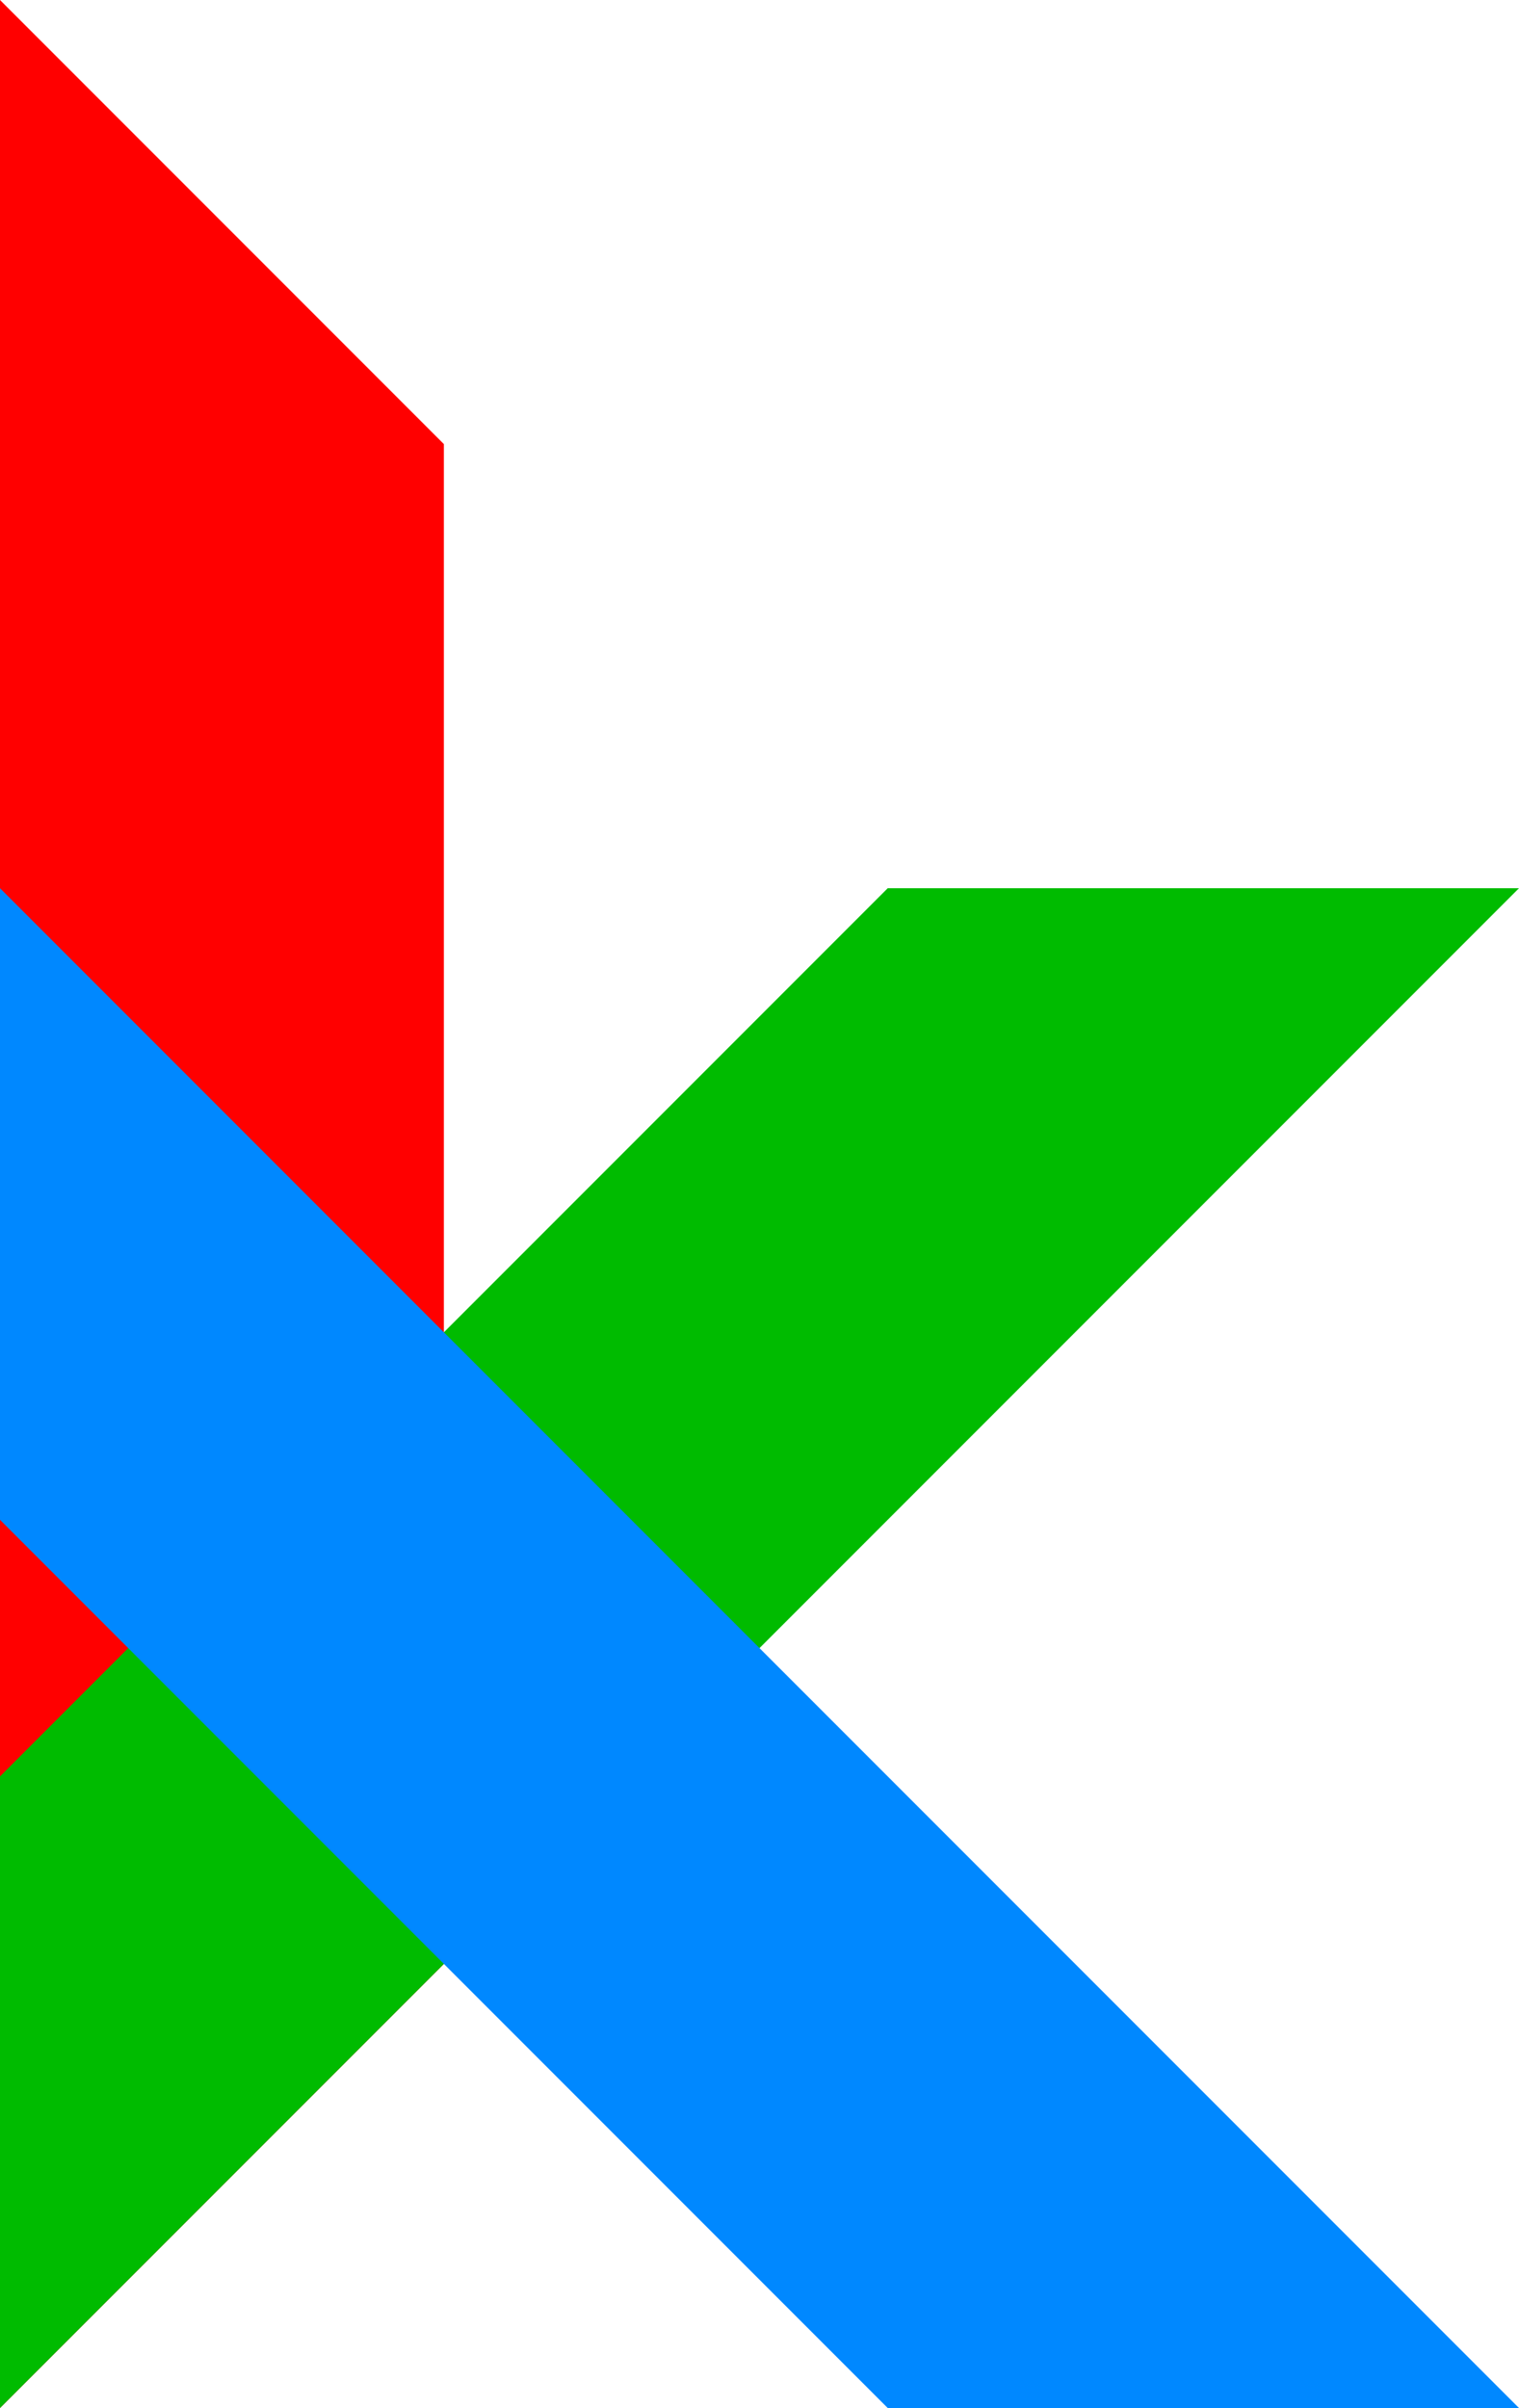 <svg id="koax" viewBox="0 0 154 244" xmlns="http://www.w3.org/2000/svg">
<style>
#koax>path{mix-blend-mode:screen}
@media(prefers-color-scheme:light){#koax>path{fill:#222!important}}
@media(prefers-color-scheme:dark){#koax>path{fill:#ddd!important;mix-blend-mode:multiply}}</style>
<path d="M0,0 V244 l45,-45 V45z" fill="#f00"/>
<path d="M90,90 h64 L0,244 v-64z" fill="#0b0"/>
<path d="M0,90 v64 l90,90 h64z " fill="#08f"/>
</svg>
